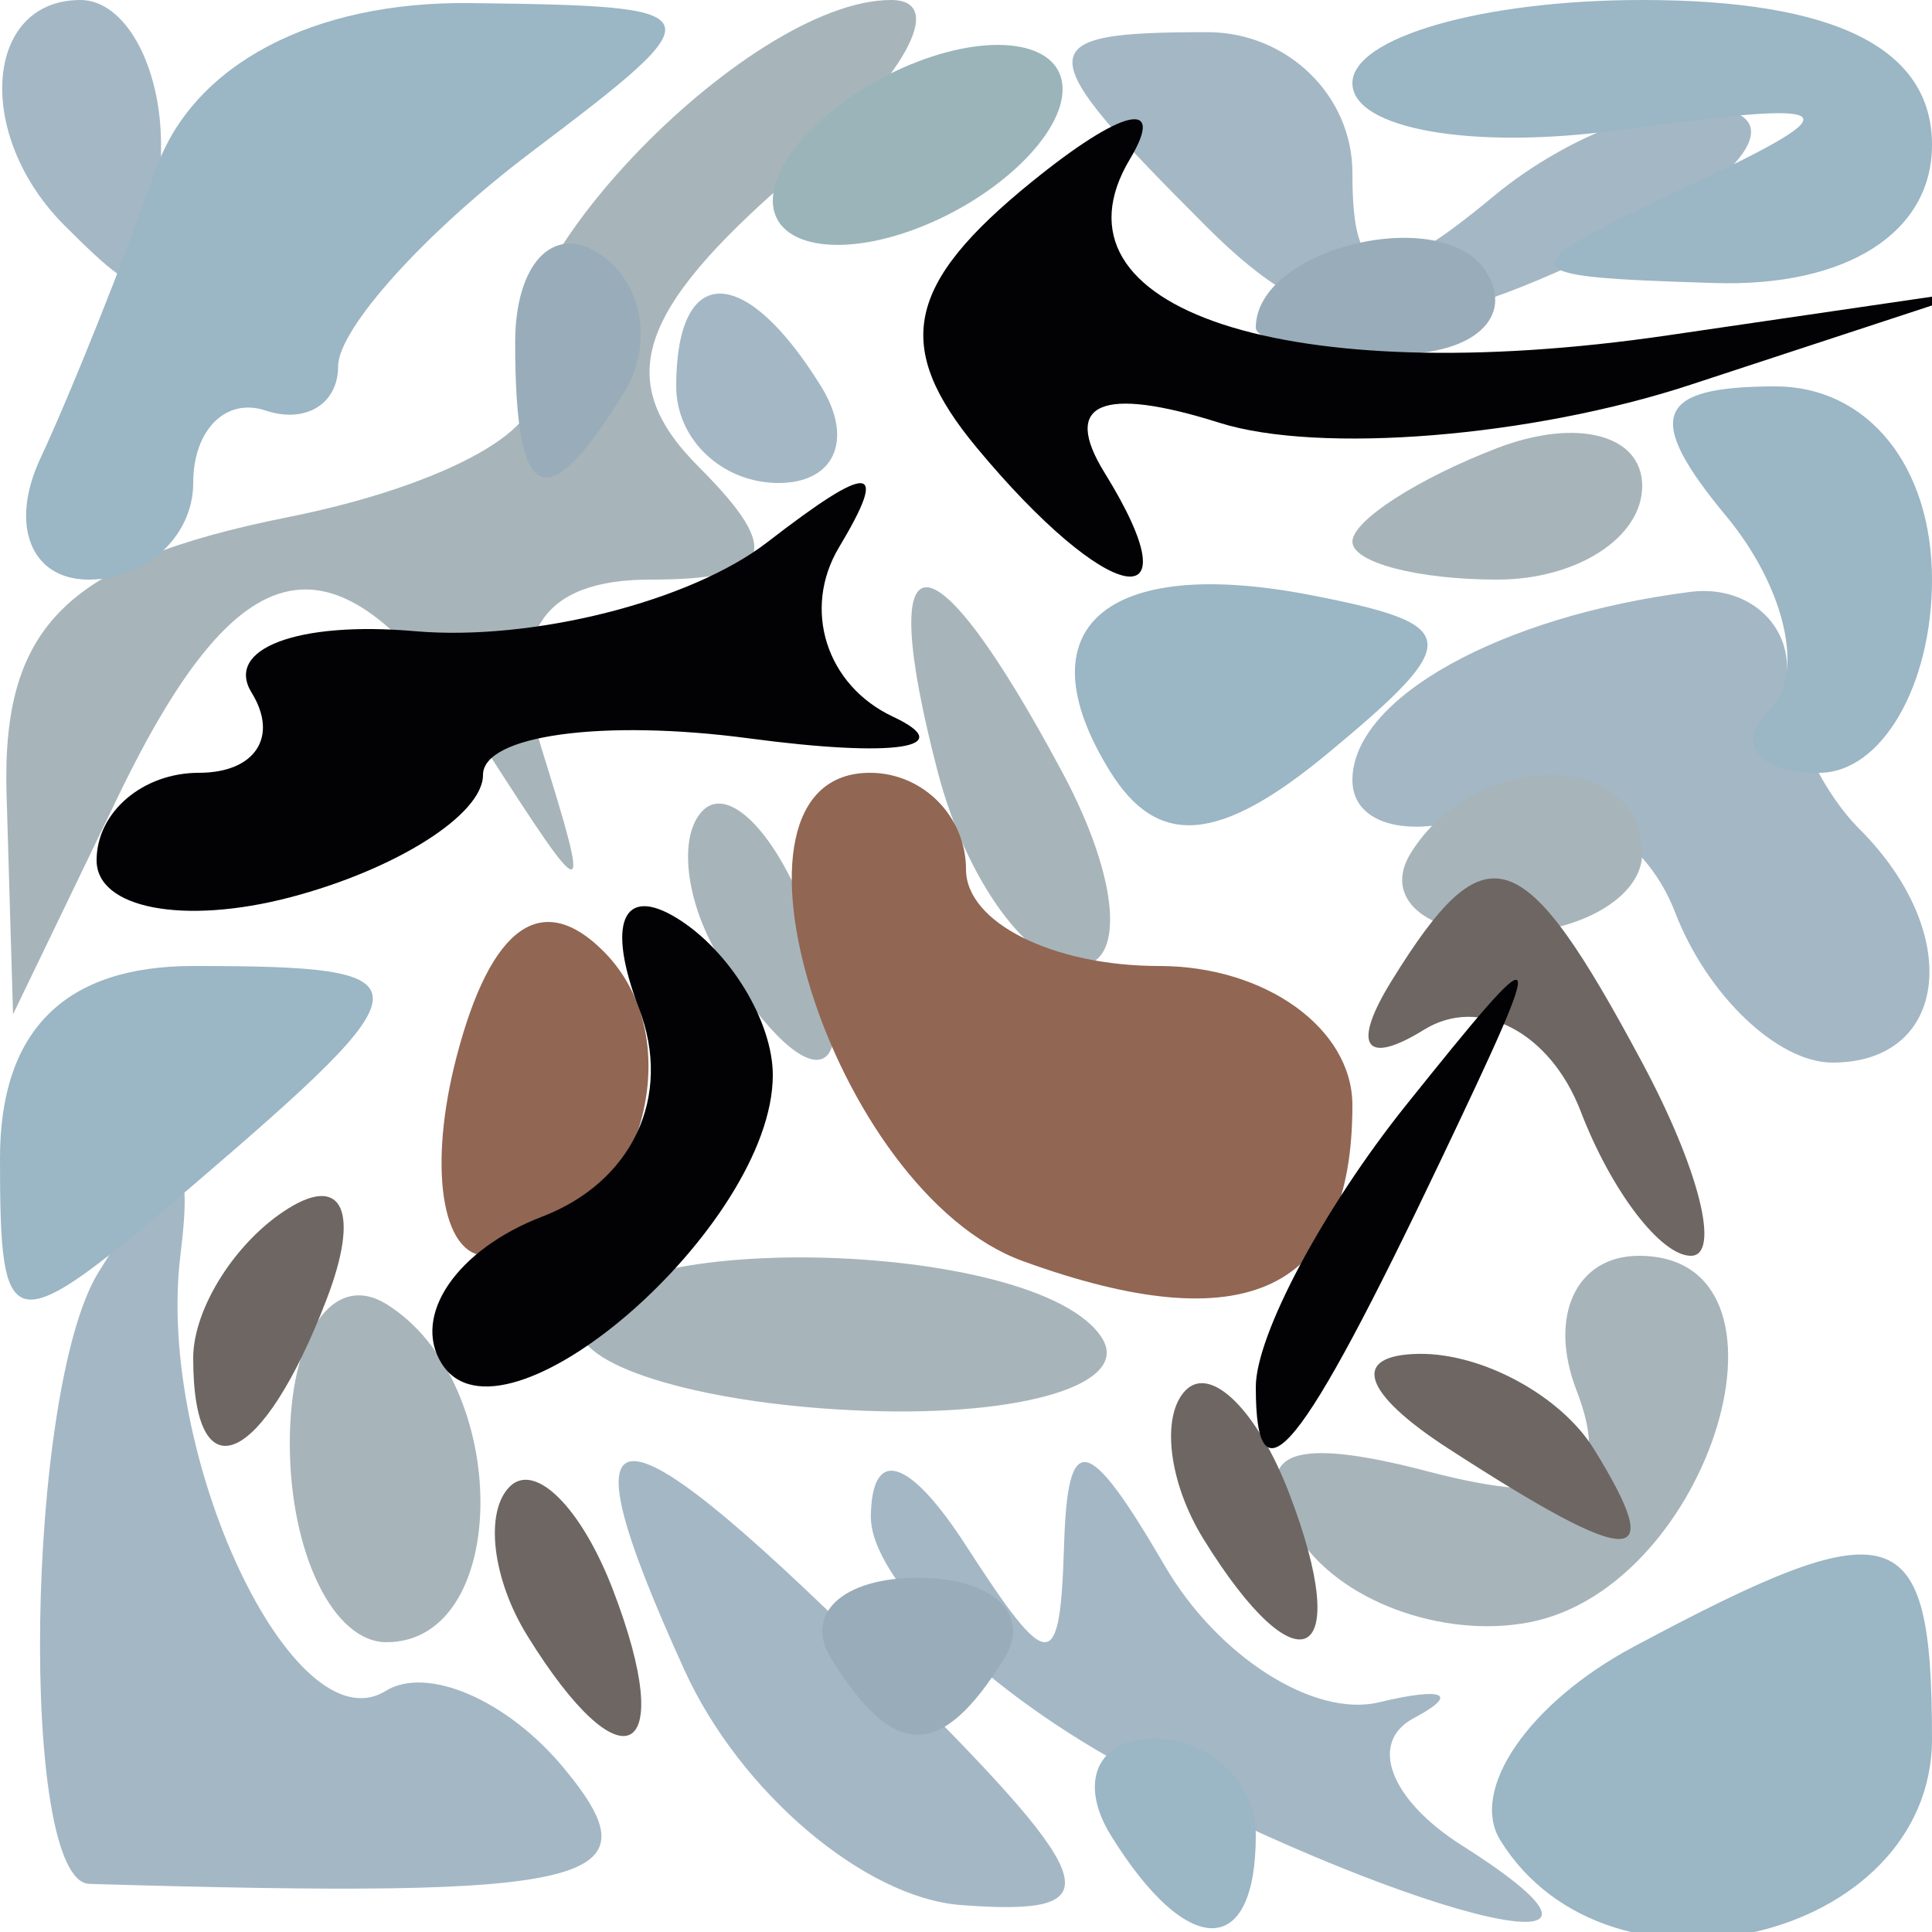 <?xml version="1.0" encoding="UTF-8" standalone="no"?>
<!-- Created with Inkscape (http://www.inkscape.org/) -->
<svg
   xmlns:dc="http://purl.org/dc/elements/1.1/"
   xmlns:cc="http://web.resource.org/cc/"
   xmlns:rdf="http://www.w3.org/1999/02/22-rdf-syntax-ns#"
   xmlns:svg="http://www.w3.org/2000/svg"
   xmlns="http://www.w3.org/2000/svg"
   xmlns:xlink="http://www.w3.org/1999/xlink"
   xmlns:sodipodi="http://sodipodi.sourceforge.net/DTD/sodipodi-0.dtd"
   xmlns:inkscape="http://www.inkscape.org/namespaces/inkscape"
   id="svg11"
   sodipodi:version="0.32"
   inkscape:version="0.44"
   width="20"
   height="20"
   version="1.0"
   sodipodi:docbase="/home/kde4/Developpements/C++/ksirk/ksirk/skins/default/Images"
   sodipodi:docname="moveBackFive.svg">
  <defs
     id="defs14" />
  <sodipodi:namedview
     inkscape:window-height="582"
     inkscape:window-width="928"
     inkscape:pageshadow="2"
     inkscape:pageopacity="0.0"
     guidetolerance="10.0"
     gridtolerance="10.0"
     objecttolerance="10.0"
     borderopacity="1.0"
     bordercolor="#666666"
     pagecolor="#ffffff"
     id="base"
     inkscape:zoom="18.95"
     inkscape:cx="10"
     inkscape:cy="9.9736148"
     inkscape:window-x="666"
     inkscape:window-y="543"
     inkscape:current-layer="svg11" />
  <g
     id="g1990">
    <path
       style="fill:#a4b7c5"
       d="M 0.926,19.502 C 0.193,19.481 0.268,14.389 1.019,13.171 C 1.829,11.858 2.011,11.822 1.867,13 C 1.615,15.072 3.04,18.093 3.991,17.505 C 4.422,17.239 5.252,17.598 5.836,18.302 C 6.828,19.498 6.179,19.656 0.926,19.502 z M 7.087,17.292 C 5.753,14.364 6.307,14.398 9.338,17.429 C 11.425,19.516 11.511,19.839 9.949,19.721 C 8.95,19.646 7.662,18.553 7.087,17.292 z M 11.75,18.339 C 10.238,17.543 9.007,16.353 9.015,15.695 C 9.025,14.971 9.413,15.091 10,16 C 10.862,17.333 10.974,17.333 11.015,16 C 11.052,14.795 11.257,14.836 12.057,16.208 C 12.605,17.148 13.603,17.784 14.276,17.622 C 14.949,17.46 15.112,17.534 14.637,17.785 C 14.162,18.036 14.387,18.631 15.137,19.106 C 17.345,20.505 14.743,19.916 11.75,18.339 z M 17.34,9.443 C 17.011,8.586 16.125,8.122 15.371,8.411 C 14.617,8.7 14,8.549 14,8.076 C 14,7.229 15.528,6.378 17.5,6.127 C 18.05,6.057 18.5,6.412 18.5,6.917 C 18.5,7.421 18.837,8.171 19.25,8.583 C 20.329,9.662 20.173,11 18.969,11 C 18.401,11 17.668,10.299 17.34,9.443 z M 7,4 C 7,2.719 7.708,2.719 8.5,4 C 8.84,4.55 8.641,5 8.059,5 C 7.477,5 7,4.55 7,4 z M 12.485,2.342 C 10.638,0.495 10.639,0.333 12.5,0.333 C 13.325,0.333 14,0.988 14,1.789 C 14,2.955 14.292,3.002 15.466,2.028 C 16.273,1.359 17.383,0.966 17.934,1.155 C 18.484,1.345 17.817,2.023 16.452,2.663 C 14.453,3.6 13.68,3.537 12.485,2.342 z M 0.667,2.333 C -0.265,1.401 -0.165,0 0.833,0 C 1.292,0 1.667,0.675 1.667,1.5 C 1.667,3.199 1.594,3.26 0.667,2.333 z "
       id="path2006" />
    <path
       style="fill:#a7b5ba"
       d="M 3,14.941 C 3,13.809 3.45,13.16 4,13.5 C 5.298,14.302 5.298,17 4,17 C 3.45,17 3,16.073 3,14.941 z M 13.437,15.898 C 12.91,15.045 13.305,14.846 14.769,15.229 C 16.266,15.621 16.701,15.384 16.318,14.387 C 16.025,13.624 16.317,13 16.966,13 C 18.748,13 17.722,16.43 15.832,16.794 C 14.927,16.968 13.849,16.565 13.437,15.898 z M 6.002,13.75 C 5.999,12.711 10.76,12.803 11.41,13.855 C 11.701,14.325 10.604,14.663 8.972,14.605 C 7.34,14.547 6.004,14.162 6.002,13.75 z M 7.459,9.933 C 7.096,9.347 7.014,8.652 7.276,8.39 C 7.538,8.128 8.019,8.608 8.345,9.457 C 9.021,11.219 8.445,11.529 7.459,9.933 z M 0.068,8.225 C 0.016,6.477 0.691,5.812 2.984,5.353 C 4.625,5.025 5.746,4.398 5.475,3.959 C 4.877,2.993 7.712,2.3823277e-16 9.224,-5.9804592e-16 C 9.819,-9.2697117e-16 9.353,0.826 8.189,1.836 C 6.579,3.232 6.351,3.951 7.236,4.836 C 8.121,5.721 8,6 6.731,6 C 5.602,6 5.238,6.565 5.607,7.75 C 6.125,9.417 6.097,9.417 5.026,7.75 C 3.524,5.414 2.525,5.545 1.22,8.25 L 0.135,10.5 L 0.068,8.225 z M 9.71,8 C 9.041,5.439 9.63,5.439 11,8 C 11.591,9.105 11.659,10 11.152,10 C 10.647,10 9.998,9.1 9.71,8 z M 14.603,8.833 C 15.27,7.753 17,7.753 17,8.833 C 17,9.292 16.345,9.667 15.544,9.667 C 14.743,9.667 14.32,9.292 14.603,8.833 z M 14,5.607 C 14,5.391 14.675,4.955 15.5,4.638 C 16.325,4.322 17,4.499 17,5.031 C 17,5.564 16.325,6 15.5,6 C 14.675,6 14,5.823 14,5.607 z "
       id="path2004" />
    <path
       style="fill:#9bb6c4"
       d="M 11.5,19 C 11.16,18.45 11.359,18 11.941,18 C 12.523,18 13,18.45 13,19 C 13,20.281 12.292,20.281 11.5,19 z M 15.531,19.05 C 15.208,18.528 15.827,17.628 16.906,17.05 C 19.625,15.595 20,15.711 20,18 C 20,20.091 16.659,20.876 15.531,19.05 z M -2.8259255e-19,11.99 C -9.4660762e-20,10.667 0.67,10 2,10 C 4.479,10 4.479,10.145 2,12.268 C 0.096,13.898 -5.5157541e-19,13.885 -2.8259255e-19,11.99 z M 11.489,7.982 C 10.574,6.502 11.442,5.745 13.577,6.162 C 15.14,6.466 15.156,6.629 13.745,7.799 C 12.62,8.731 11.984,8.782 11.489,7.982 z M 18.325,7.342 C 18.687,6.98 18.481,6.08 17.869,5.342 C 17.015,4.313 17.134,4 18.378,4 C 19.333,4 20,4.822 20,6 C 20,7.1 19.475,8 18.833,8 C 18.192,8 17.963,7.704 18.325,7.342 z M 0.416,4.75 C 0.737,4.062 1.276,2.712 1.616,1.75 C 1.997,0.669 3.24,0.012 4.867,0.032 C 7.433,0.063 7.449,0.102 5.5,1.575 C 4.4,2.406 3.5,3.404 3.5,3.793 C 3.5,4.182 3.163,4.388 2.75,4.25 C 2.337,4.112 2,4.45 2,5 C 2,5.55 1.512,6 0.917,6 C 0.321,6 0.096,5.438 0.416,4.75 z M 17.5,1.916 C 19.214,1.107 19.106,1.026 16.75,1.347 C 15.238,1.554 14,1.335 14,0.861 C 14,0.388 15.35,0 17,0 C 19,0 20,0.5 20,1.5 C 20,2.41 19.115,2.972 17.75,2.93 C 15.588,2.862 15.578,2.823 17.5,1.916 z "
       id="path2002" />
    <path
       style="fill:#9ab4ba"
       d="M 8,2.076 C 8,1.602 8.675,0.955 9.5,0.638 C 10.325,0.322 11,0.451 11,0.924 C 11,1.398 10.325,2.045 9.5,2.362 C 8.675,2.678 8,2.549 8,2.076 z "
       id="path2000" />
    <path
       style="fill:#99acb9"
       d="M 8.603,17.167 C 8.32,16.708 8.723,16.333 9.5,16.333 C 10.277,16.333 10.68,16.708 10.397,17.167 C 9.745,18.221 9.255,18.221 8.603,17.167 z M 5.333,3.544 C 5.333,2.743 5.716,2.324 6.183,2.613 C 6.65,2.902 6.774,3.557 6.457,4.069 C 5.649,5.377 5.333,5.23 5.333,3.544 z M 13,3.392 C 13,2.565 14.942,2.097 15.387,2.817 C 15.676,3.284 15.257,3.667 14.456,3.667 C 13.655,3.667 13,3.543 13,3.392 z "
       id="path1998" />
    <path
       style="fill:#916653"
       d="M 10.589,13.055 C 8.609,12.336 7.252,8 9.006,8 C 9.553,8 10,8.45 10,9 C 10,9.55 10.9,10 12,10 C 13.1,10 14,10.648 14,11.441 C 14,13.372 12.898,13.894 10.589,13.055 z M 4.728,10.934 C 5.08,9.586 5.608,9.208 6.247,9.847 C 7.282,10.882 6.468,13 5.035,13 C 4.569,13 4.43,12.07 4.728,10.934 z "
       id="path1996" />
    <path
       style="fill:#6e6663"
       d="M 5.459,16.933 C 5.096,16.347 5.014,15.652 5.276,15.39 C 5.538,15.128 6.019,15.608 6.345,16.457 C 7.021,18.219 6.445,18.529 5.459,16.933 z M 12.459,15.933 C 12.096,15.347 12.014,14.652 12.276,14.39 C 12.538,14.128 13.019,14.608 13.345,15.457 C 14.021,17.219 13.445,17.529 12.459,15.933 z M 15,15 C 14.099,14.418 13.975,14.025 14.691,14.015 C 15.346,14.007 16.16,14.45 16.5,15 C 17.267,16.242 16.921,16.242 15,15 z M 2,14.059 C 2,13.541 2.445,12.843 2.989,12.507 C 3.555,12.157 3.723,12.558 3.382,13.448 C 2.717,15.18 2,15.497 2,14.059 z M 16.364,11.506 C 16.048,10.684 15.318,10.303 14.741,10.66 C 14.128,11.039 13.988,10.829 14.405,10.155 C 15.386,8.567 15.764,8.69 17,11 C 17.589,12.1 17.815,13 17.504,13 C 17.192,13 16.679,12.328 16.364,11.506 z "
       id="path1994" />
    <path
       style="fill:#020205"
       d="M 4.57,14.112 C 4.263,13.616 4.731,12.934 5.609,12.596 C 6.55,12.236 6.964,11.348 6.615,10.44 C 6.276,9.556 6.446,9.157 7.011,9.507 C 7.555,9.843 8,10.574 8,11.13 C 8,12.693 5.198,15.129 4.57,14.112 z M 13,14.358 C 13,13.821 13.7,12.509 14.555,11.441 C 16.022,9.611 16.042,9.643 14.92,12 C 13.462,15.061 13,15.628 13,14.358 z M 1,8.906 C 1,8.408 1.477,8 2.059,8 C 2.641,8 2.887,7.627 2.605,7.171 C 2.323,6.714 3.084,6.428 4.296,6.534 C 5.508,6.64 7.149,6.226 7.942,5.614 C 9.017,4.783 9.206,4.796 8.686,5.665 C 8.302,6.305 8.553,7.095 9.244,7.419 C 9.935,7.744 9.262,7.845 7.75,7.643 C 6.237,7.442 5,7.612 5,8.022 C 5,8.432 4.1,9.002 3,9.29 C 1.9,9.577 1,9.405 1,8.906 z M 10.11,4.633 C 9.241,3.586 9.374,2.942 10.68,1.883 C 11.617,1.122 12.075,1.015 11.698,1.645 C 10.765,3.202 13.335,4.046 17.261,3.472 L 20.5,2.998 L 17.5,3.983 C 15.85,4.525 13.656,4.702 12.625,4.377 C 11.401,3.991 10.987,4.17 11.434,4.893 C 12.399,6.454 11.47,6.272 10.11,4.633 z "
       id="path1992" />
  </g>
</svg>
